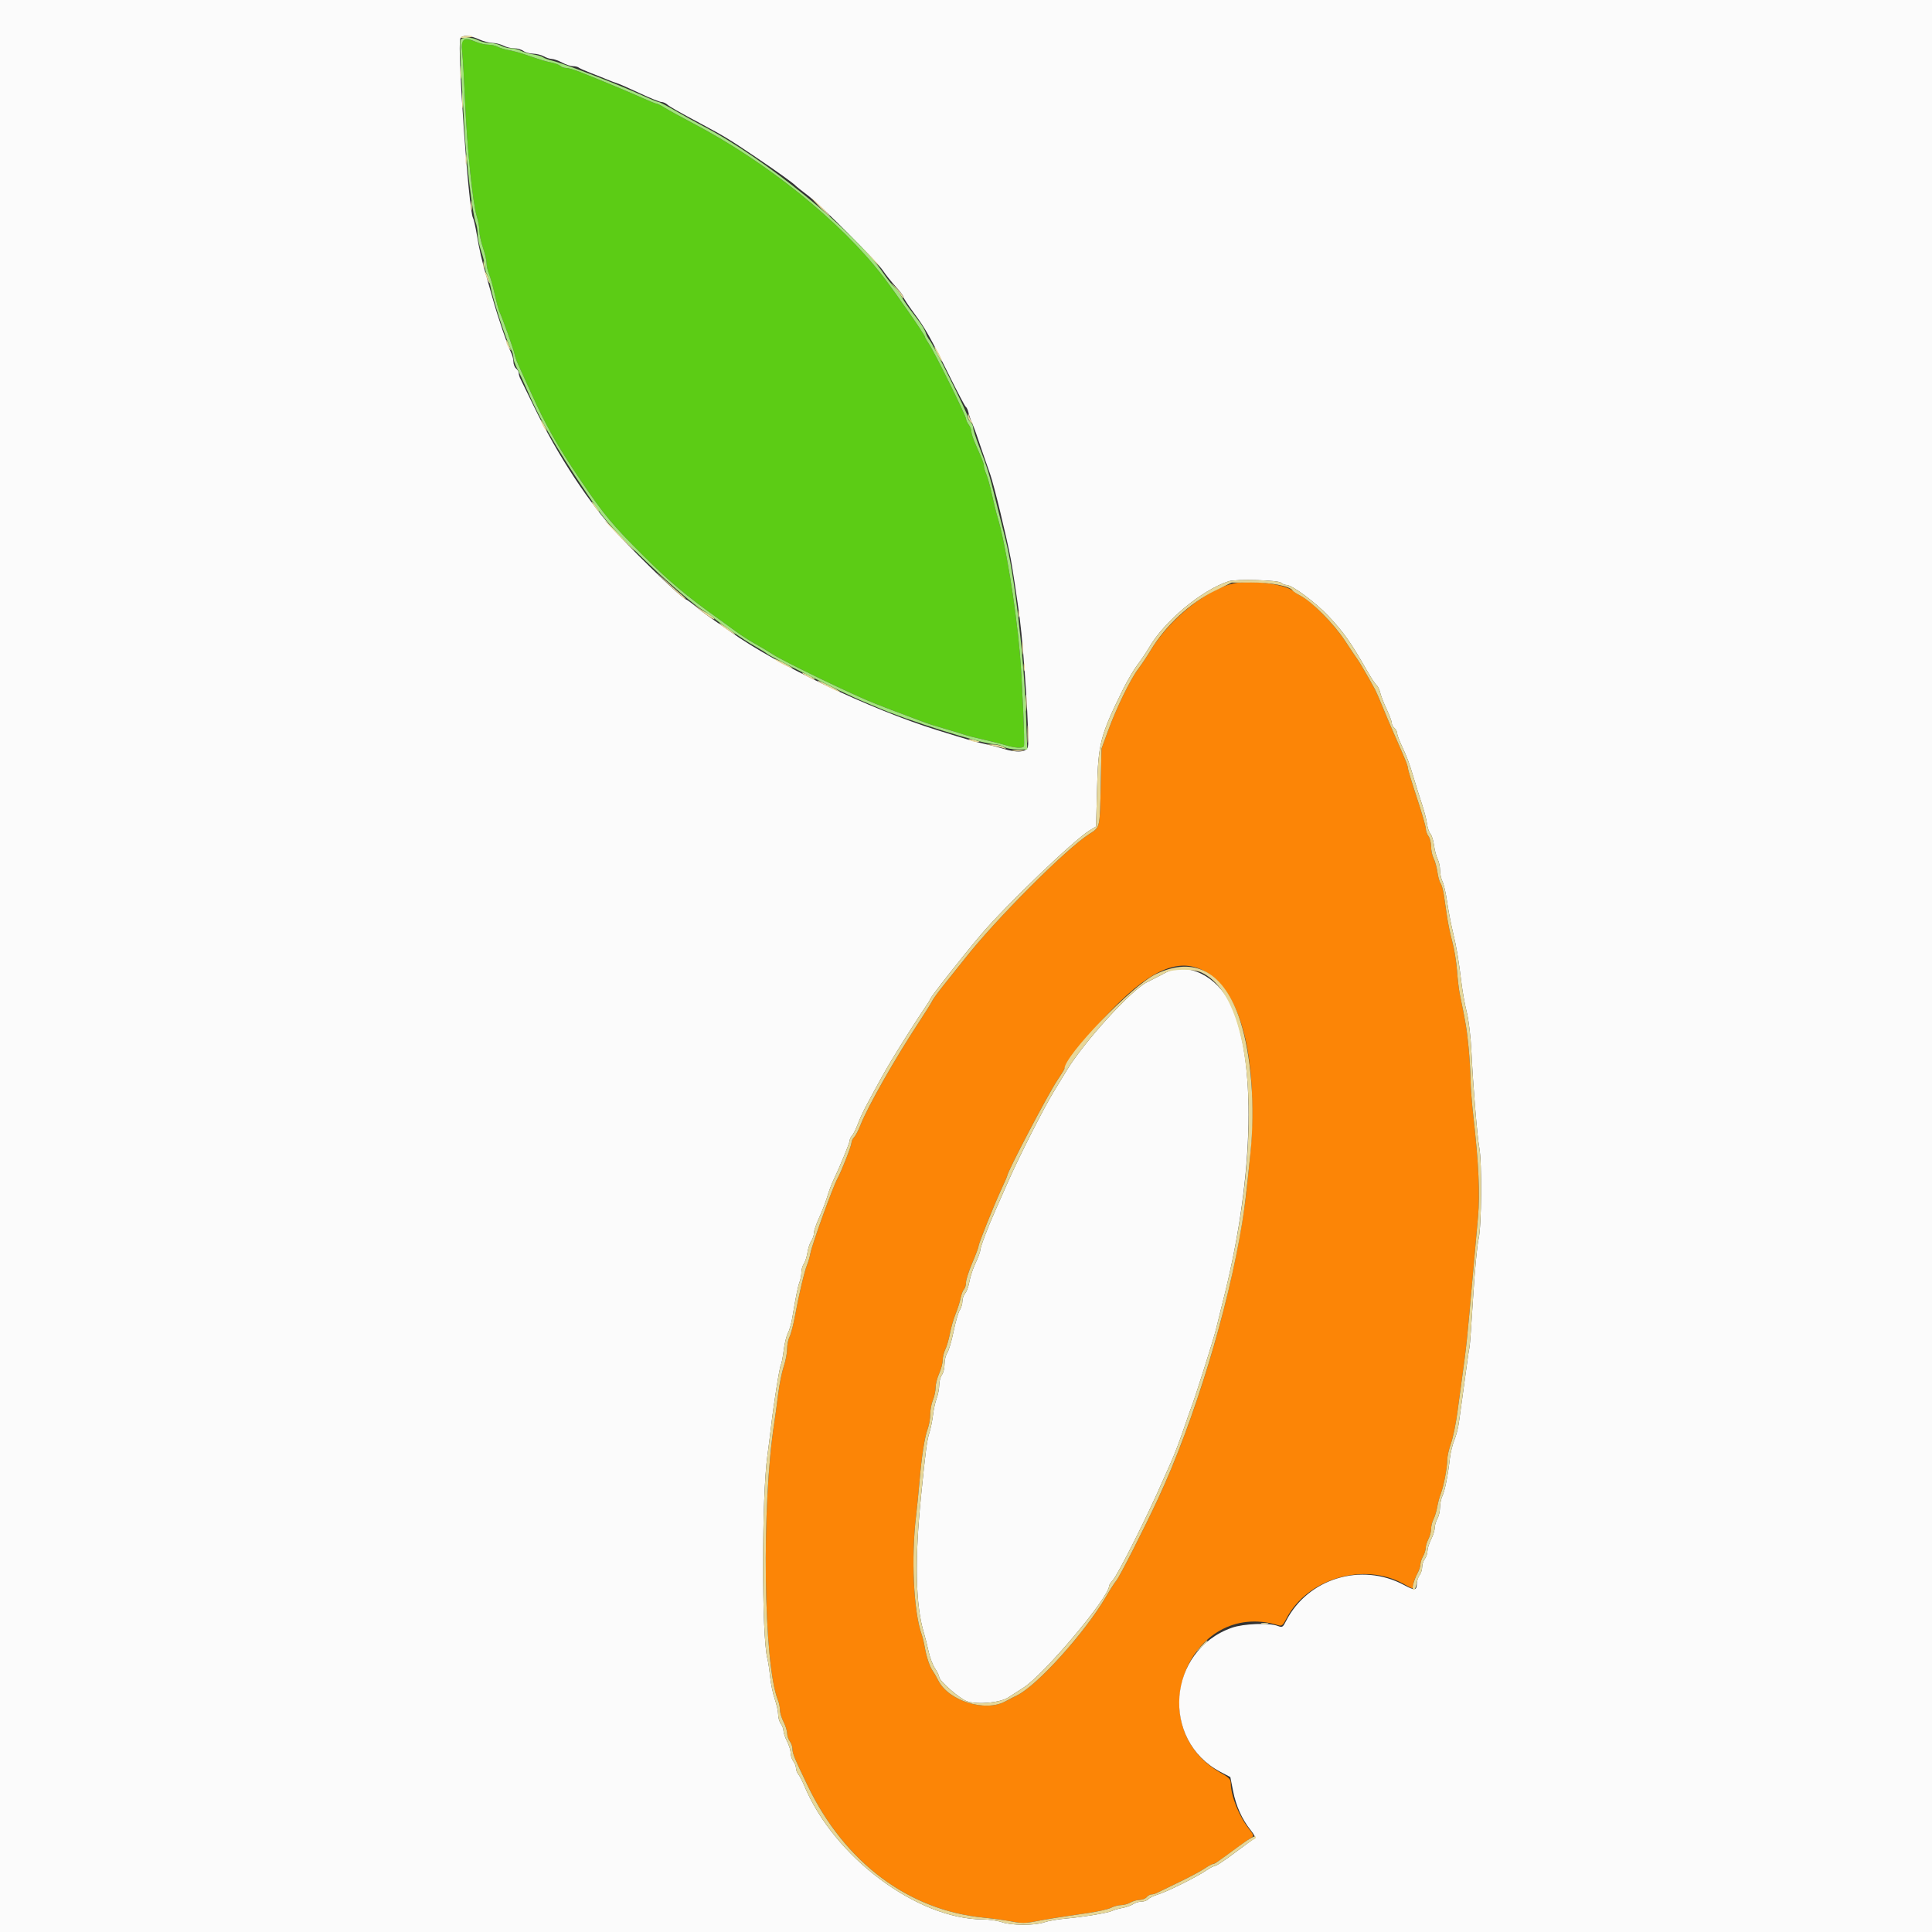 <svg id="svg" version="1.1" xmlns="http://www.w3.org/2000/svg" xmlns:xlink="http://www.w3.org/1999/xlink" width="400" height="400" viewBox="0, 0, 400,400"><rect x="0" y="0" width="400" height="400" fill="#333333" stroke="none"/><g id="svgg"><path id="path0" d="M255.926 120.690 C 250.364 121.590,242.216 128.009,238.237 134.625 C 237.501 135.850,236.330 137.602,235.636 138.519 C 234.030 140.640,231.164 146.525,229.414 151.296 L 228.055 155.000 227.899 162.407 C 227.705 171.622,227.804 171.203,225.458 172.713 C 220.641 175.813,206.238 190.248,199.792 198.435 C 198.786 199.713,196.923 202.046,195.651 203.620 C 194.380 205.194,193.189 206.815,193.006 207.222 C 192.822 207.630,191.628 209.546,190.352 211.481 C 185.391 219.005,179.656 229.085,178.164 232.905 C 177.739 233.994,177.145 235.131,176.844 235.432 C 176.543 235.733,176.293 236.259,176.290 236.601 C 176.284 237.235,174.232 242.465,173.390 243.993 C 172.436 245.725,168.156 257.549,167.798 259.444 C 167.644 260.259,167.334 261.343,167.109 261.852 C 166.595 263.016,165.401 268.051,164.605 272.407 C 164.270 274.241,163.763 276.191,163.479 276.741 C 163.195 277.291,162.963 278.440,162.963 279.295 C 162.963 280.150,162.647 281.784,162.260 282.925 C 161.874 284.066,161.353 286.667,161.102 288.704 C 160.852 290.741,160.502 293.324,160.326 294.444 C 157.646 311.494,158.067 344.615,161.057 351.969 C 161.291 352.542,161.481 353.465,161.481 354.020 C 161.481 354.575,161.815 355.682,162.222 356.481 C 162.630 357.281,162.968 358.357,162.975 358.875 C 162.981 359.392,163.231 360.138,163.530 360.534 C 163.829 360.929,164.074 361.632,164.074 362.095 C 164.074 363.048,164.491 364.055,167.276 369.815 C 174.936 385.661,188.126 395.516,203.704 397.032 C 205.639 397.220,208.264 397.580,209.537 397.832 C 211.364 398.193,212.340 398.194,214.167 397.838 C 216.670 397.350,219.158 396.953,225.129 396.091 C 227.237 395.786,229.437 395.291,230.018 394.991 C 230.599 394.690,231.541 394.439,232.111 394.431 C 232.682 394.424,233.565 394.180,234.074 393.889 C 234.583 393.598,235.438 393.354,235.973 393.346 C 236.508 393.339,237.154 393.083,237.407 392.778 C 237.661 392.472,238.100 392.222,238.384 392.222 C 238.667 392.222,239.188 392.076,239.542 391.896 C 239.896 391.717,241.935 390.731,244.074 389.704 C 246.213 388.677,248.595 387.407,249.368 386.882 C 250.141 386.356,250.931 385.926,251.124 385.926 C 251.317 385.926,252.219 385.384,253.127 384.722 C 257.090 381.835,258.737 380.661,259.216 380.380 C 259.623 380.142,259.494 379.784,258.597 378.651 C 256.516 376.023,254.831 371.808,254.819 369.202 C 254.816 368.398,254.442 368.009,252.771 367.066 C 235.804 357.490,246.188 330.868,264.696 336.494 C 265.374 336.700,265.633 336.485,266.311 335.156 C 270.540 326.867,282.388 323.340,290.596 327.928 C 292.658 329.080,292.593 329.073,292.593 328.147 C 292.593 327.739,292.926 326.783,293.333 326.023 C 293.741 325.263,294.080 324.305,294.087 323.894 C 294.094 323.484,294.339 322.731,294.630 322.222 C 294.921 321.713,295.165 320.940,295.172 320.505 C 295.179 320.070,295.434 319.237,295.738 318.653 C 296.043 318.070,296.293 317.126,296.294 316.556 C 296.295 315.985,296.524 315.069,296.802 314.519 C 297.081 313.969,297.419 312.852,297.555 312.037 C 297.690 311.222,298.026 309.972,298.302 309.259 C 298.914 307.674,299.625 303.927,299.642 302.200 C 299.648 301.499,299.987 300.009,300.394 298.889 C 300.801 297.769,301.394 294.935,301.712 292.593 C 302.030 290.250,302.426 287.333,302.593 286.111 C 303.688 278.088,303.616 278.769,305.008 263.148 C 305.334 259.481,305.783 254.445,306.005 251.956 C 306.434 247.148,306.145 240.900,305.042 231.111 C 304.732 228.361,304.471 224.952,304.461 223.536 C 304.452 222.119,304.270 219.119,304.056 216.869 C 303.711 213.238,303.445 211.628,302.220 205.741 C 302.050 204.926,301.797 202.759,301.658 200.926 C 301.519 199.093,301.083 196.426,300.691 195.000 C 300.298 193.574,299.808 191.241,299.601 189.815 C 299.395 188.389,299.098 186.361,298.942 185.308 C 298.786 184.255,298.482 183.172,298.265 182.900 C 298.048 182.629,297.751 181.576,297.603 180.560 C 297.456 179.545,297.102 178.261,296.816 177.708 C 296.530 177.156,296.296 176.060,296.296 175.274 C 296.296 174.488,296.052 173.522,295.753 173.126 C 295.453 172.731,295.203 172.025,295.197 171.558 C 295.190 171.091,294.352 168.191,293.333 165.113 C 292.315 162.034,291.481 159.297,291.481 159.030 C 291.481 158.503,291.002 157.320,288.424 151.481 C 287.929 150.361,286.979 148.111,286.311 146.481 C 285.644 144.852,284.921 143.185,284.705 142.778 C 283.741 140.961,281.373 136.885,281.067 136.517 C 280.882 136.294,279.727 134.578,278.500 132.703 C 276.248 129.265,271.668 124.581,269.444 123.442 C 268.833 123.130,268.071 122.645,267.751 122.365 C 266.200 121.010,259.670 120.085,255.926 120.690 M249.657 201.223 C 255.819 204.834,259.259 214.975,259.259 229.524 C 259.259 234.853,259.140 236.595,258.122 246.111 C 256.134 264.701,248.420 291.691,239.811 310.185 C 236.906 316.425,231.808 326.439,231.137 327.222 C 230.788 327.630,229.822 329.130,228.991 330.556 C 224.666 337.975,214.738 348.991,210.556 351.009 C 209.944 351.304,208.861 351.864,208.148 352.254 C 203.977 354.532,196.408 352.166,194.249 347.908 C 193.851 347.124,193.339 346.231,193.111 345.926 C 192.510 345.118,191.799 343.024,191.477 341.111 C 191.323 340.194,191.020 338.944,190.803 338.333 C 189.143 333.641,188.623 322.528,189.659 313.889 C 189.854 312.259,190.170 309.093,190.360 306.852 C 190.815 301.502,191.428 297.551,192.072 295.826 C 192.358 295.058,192.593 293.703,192.593 292.816 C 192.593 291.928,192.843 290.603,193.148 289.872 C 193.454 289.141,193.704 287.972,193.704 287.275 C 193.704 286.577,194.033 285.280,194.436 284.392 C 194.839 283.504,195.173 282.250,195.177 281.604 C 195.182 280.959,195.424 279.959,195.716 279.382 C 196.008 278.805,196.436 277.333,196.668 276.111 C 196.900 274.889,197.429 273.056,197.843 272.037 C 198.257 271.019,198.726 269.547,198.884 268.767 C 199.041 267.986,199.357 267.161,199.585 266.933 C 199.813 266.705,200.000 266.067,200.000 265.514 C 200.000 264.962,200.583 263.147,201.296 261.481 C 202.009 259.816,202.593 258.265,202.593 258.035 C 202.593 257.498,205.638 249.886,207.265 246.356 C 207.955 244.861,208.519 243.563,208.519 243.473 C 208.519 242.658,216.994 226.509,218.941 223.615 C 219.727 222.446,220.370 221.405,220.370 221.300 C 220.370 220.331,226.199 213.099,230.496 208.737 C 238.673 200.435,244.447 198.170,249.657 201.223 " stroke="none" fill="#fc8506" fill-rule="evenodd"></path><path id="path1" d="M95.723 8.547 C 95.588 8.766,95.579 9.807,95.703 10.861 C 95.827 11.915,96.096 16.611,96.301 21.296 C 96.717 30.811,97.897 42.277,98.722 44.815 C 99.019 45.731,99.262 47.080,99.261 47.812 C 99.260 48.544,99.593 50.112,100.000 51.296 C 100.407 52.480,100.741 53.918,100.741 54.490 C 100.741 55.062,100.972 56.078,101.256 56.747 C 101.539 57.416,102.067 59.296,102.430 60.926 C 102.792 62.556,103.234 64.182,103.411 64.540 C 103.962 65.655,106.350 72.359,106.543 73.333 C 106.644 73.843,106.958 74.759,107.242 75.370 C 107.525 75.981,108.776 78.731,110.022 81.481 C 113.121 88.320,115.440 92.400,120.338 99.630 C 125.019 106.539,126.892 108.787,133.143 115.000 C 138.729 120.552,142.081 123.365,148.889 128.213 C 149.806 128.866,151.389 130.016,152.407 130.769 C 153.426 131.522,155.259 132.693,156.481 133.372 C 157.704 134.051,159.232 134.962,159.878 135.396 C 162.105 136.894,176.931 144.039,181.296 145.719 C 182.722 146.267,184.472 146.941,185.185 147.217 C 185.898 147.492,187.481 148.087,188.704 148.538 C 189.926 148.989,191.259 149.491,191.667 149.653 C 192.074 149.815,193.657 150.308,195.185 150.747 C 196.713 151.187,198.630 151.769,199.444 152.041 C 200.259 152.313,202.176 152.808,203.704 153.142 C 205.231 153.476,207.254 153.989,208.198 154.282 C 210.089 154.869,211.710 154.973,211.987 154.525 C 212.213 154.159,211.609 140.415,211.128 135.000 C 210.265 125.276,208.130 112.314,206.522 107.037 C 206.242 106.120,205.726 104.037,205.374 102.407 C 205.021 100.778,204.502 98.897,204.218 98.228 C 203.935 97.559,203.704 96.773,203.704 96.481 C 203.704 95.968,203.525 95.504,201.882 91.763 C 201.458 90.798,201.111 89.705,201.111 89.334 C 201.111 88.963,200.866 88.337,200.567 87.941 C 200.268 87.546,200.018 86.996,200.012 86.720 C 199.996 86.066,193.496 72.936,192.356 71.256 C 191.875 70.547,191.481 69.850,191.480 69.706 C 191.479 69.324,185.374 60.536,182.754 57.144 C 173.974 45.774,158.732 33.519,143.333 25.448 C 140.991 24.220,138.452 22.825,137.693 22.348 C 136.933 21.872,136.164 21.481,135.985 21.481 C 135.805 21.481,134.546 20.977,133.187 20.361 C 130.837 19.295,124.984 16.856,120.208 14.951 C 118.998 14.469,117.656 14.074,117.226 14.074 C 116.796 14.074,116.258 13.887,116.030 13.659 C 115.802 13.431,114.977 13.114,114.196 12.955 C 112.790 12.668,112.287 12.515,108.704 11.284 C 107.685 10.935,106.185 10.533,105.370 10.392 C 104.556 10.252,103.525 9.939,103.080 9.698 C 102.635 9.457,101.755 9.259,101.124 9.259 C 100.493 9.259,99.378 9.009,98.647 8.704 C 97.079 8.049,96.065 7.994,95.723 8.547 " stroke="none" fill="#5ccc15" fill-rule="evenodd"></path><path id="path2" d="M0.000 200.000 L 0.000 400.000 200.000 400.000 L 400.000 400.000 400.000 200.000 L 400.000 0.000 200.000 0.000 L 0.000 0.000 0.000 200.000 M99.207 8.156 C 100.095 8.559,101.345 8.890,101.985 8.891 C 102.625 8.892,103.626 9.142,104.209 9.447 C 104.792 9.751,105.802 10.000,106.453 10.000 C 107.104 10.000,107.960 10.245,108.355 10.544 C 108.751 10.843,109.657 11.099,110.370 11.112 C 111.083 11.126,112.083 11.376,112.593 11.667 C 113.102 11.958,113.854 12.202,114.265 12.209 C 114.675 12.216,115.633 12.556,116.393 12.963 C 117.153 13.370,118.159 13.704,118.628 13.704 C 119.098 13.704,119.640 13.837,119.833 14.000 C 120.027 14.163,121.185 14.680,122.407 15.150 C 123.630 15.619,125.130 16.217,125.741 16.479 C 126.352 16.741,127.243 17.073,127.720 17.217 C 128.198 17.361,130.325 18.297,132.448 19.295 C 134.571 20.294,136.583 21.111,136.921 21.111 C 137.258 21.111,137.797 21.340,138.119 21.619 C 138.696 22.120,140.278 23.021,145.370 25.747 C 149.958 28.203,151.204 28.963,156.481 32.532 C 161.210 35.729,164.334 37.976,164.815 38.526 C 164.917 38.643,166.012 39.509,167.250 40.452 C 170.054 42.588,181.475 54.029,182.848 56.077 C 183.406 56.910,184.577 58.377,185.450 59.336 C 186.323 60.295,187.037 61.255,187.037 61.469 C 187.037 61.684,187.995 63.149,189.166 64.726 C 191.603 68.006,192.562 69.705,196.682 78.040 C 198.315 81.342,199.794 84.132,199.969 84.240 C 200.145 84.349,200.396 84.897,200.527 85.459 C 200.659 86.022,200.988 86.981,201.260 87.593 C 201.732 88.656,202.090 89.661,203.768 94.630 C 204.180 95.852,204.732 97.435,204.994 98.148 C 205.742 100.188,208.430 111.241,209.273 115.741 C 209.672 117.869,210.622 124.167,211.118 127.963 C 212.020 134.870,213.184 153.144,212.815 154.613 C 212.531 155.746,210.550 155.910,207.778 155.031 C 206.861 154.740,205.194 154.309,204.074 154.073 C 202.188 153.676,200.556 153.205,194.029 151.171 C 180.138 146.843,160.778 137.616,151.177 130.749 C 149.889 129.828,148.056 128.544,147.103 127.895 C 146.150 127.247,144.724 126.164,143.935 125.488 C 143.145 124.812,142.228 124.162,141.898 124.043 C 141.077 123.748,132.893 115.910,128.202 110.926 C 122.188 104.536,115.485 94.366,110.504 84.074 C 109.173 81.324,107.932 78.785,107.746 78.431 C 107.560 78.077,107.407 77.556,107.407 77.273 C 107.407 76.989,107.157 76.550,106.852 76.296 C 106.546 76.043,106.295 75.397,106.294 74.862 C 106.293 74.327,106.039 73.405,105.731 72.814 C 105.102 71.608,103.004 65.426,102.074 62.037 C 101.738 60.815,101.148 58.731,100.761 57.407 C 99.767 54.003,99.240 51.723,98.691 48.443 C 98.428 46.874,98.088 45.388,97.935 45.140 C 97.030 43.675,94.626 9.770,95.303 8.006 C 95.614 7.194,97.223 7.256,99.207 8.156 M265.241 120.648 C 265.496 120.903,265.999 121.111,266.359 121.111 C 267.510 121.111,272.368 124.710,275.024 127.530 C 278.179 130.879,279.774 133.135,282.970 138.764 C 283.798 140.223,284.708 141.610,284.992 141.845 C 285.276 142.081,285.621 142.786,285.758 143.413 C 285.896 144.040,286.490 145.570,287.078 146.813 C 287.666 148.057,288.148 149.345,288.148 149.677 C 288.148 150.008,288.398 150.487,288.704 150.741 C 289.009 150.994,289.259 151.455,289.259 151.764 C 289.259 152.073,289.616 153.095,290.053 154.034 C 291.361 156.848,291.725 157.818,292.711 161.111 C 293.230 162.843,294.015 165.343,294.456 166.667 C 294.897 167.991,295.343 169.741,295.447 170.556 C 295.551 171.370,295.867 172.299,296.149 172.620 C 296.432 172.940,296.770 174.023,296.902 175.027 C 297.034 176.031,297.368 177.302,297.645 177.852 C 297.922 178.402,298.148 179.452,298.148 180.185 C 298.148 180.918,298.376 181.968,298.654 182.518 C 298.932 183.068,299.359 184.935,299.603 186.667 C 299.847 188.398,300.387 191.231,300.804 192.963 C 301.593 196.242,301.957 198.415,302.605 203.695 C 302.817 205.422,303.304 208.088,303.687 209.621 C 304.091 211.234,304.490 214.591,304.635 217.593 C 304.982 224.778,305.848 235.370,306.271 237.593 C 306.849 240.638,306.752 253.854,306.132 256.458 C 305.837 257.693,305.327 263.120,304.997 268.519 C 304.668 273.917,304.332 278.583,304.250 278.889 C 304.169 279.194,303.929 280.778,303.717 282.407 C 303.505 284.037,303.094 287.037,302.804 289.074 C 302.513 291.111,302.166 293.611,302.033 294.630 C 301.899 295.648,301.480 297.238,301.103 298.163 C 300.725 299.088,300.314 300.755,300.189 301.867 C 299.789 305.415,299.145 308.673,298.639 309.704 C 298.369 310.254,298.142 311.337,298.135 312.111 C 298.128 312.885,297.884 313.935,297.593 314.444 C 297.301 314.954,297.057 315.793,297.050 316.311 C 297.043 316.828,296.704 317.905,296.296 318.704 C 295.889 319.503,295.550 320.580,295.544 321.097 C 295.537 321.614,295.287 322.361,294.988 322.756 C 294.689 323.151,294.444 323.911,294.444 324.444 C 294.444 324.978,294.200 325.737,293.901 326.133 C 293.602 326.528,293.352 327.300,293.345 327.849 C 293.328 329.310,292.911 329.360,290.698 328.168 C 281.862 323.411,270.767 326.792,266.267 335.612 C 265.597 336.926,265.485 336.992,264.535 336.628 C 262.756 335.948,257.466 336.157,255.055 337.003 C 241.683 341.696,240.228 360.331,252.723 366.873 L 254.726 367.922 255.289 370.778 C 255.911 373.936,257.124 376.629,258.970 378.951 C 259.638 379.791,260.013 380.540,259.803 380.614 C 259.592 380.688,257.767 381.997,255.748 383.523 C 253.728 385.048,251.866 386.296,251.610 386.296 C 251.354 386.296,250.512 386.729,249.739 387.258 C 247.759 388.613,241.595 391.677,239.715 392.240 C 238.849 392.500,237.954 392.936,237.728 393.208 C 237.502 393.481,236.874 393.704,236.333 393.704 C 235.793 393.704,235.013 393.940,234.601 394.229 C 234.188 394.517,233.193 394.873,232.388 395.018 C 231.584 395.164,230.640 395.430,230.290 395.611 C 229.455 396.042,224.274 396.904,220.590 397.226 C 218.979 397.367,216.999 397.715,216.191 398.000 C 214.252 398.684,209.393 398.664,207.407 397.963 C 206.541 397.657,204.812 397.405,203.565 397.402 C 189.887 397.369,172.633 384.448,166.479 369.630 C 166.098 368.713,165.568 367.700,165.301 367.378 C 165.034 367.057,164.810 366.473,164.803 366.082 C 164.797 365.691,164.547 365.047,164.247 364.651 C 163.948 364.256,163.704 363.500,163.704 362.970 C 163.704 362.441,163.370 361.355,162.963 360.556 C 162.556 359.756,162.217 358.763,162.210 358.348 C 162.204 357.932,161.954 357.269,161.655 356.874 C 161.356 356.478,161.111 355.629,161.111 354.987 C 161.111 354.345,160.793 352.895,160.404 351.765 C 160.015 350.635,159.585 348.567,159.447 347.170 C 159.309 345.773,159.050 344.060,158.870 343.363 C 157.682 338.755,157.695 309.758,158.888 301.296 C 159.089 299.870,159.417 297.287,159.617 295.556 C 160.188 290.599,161.382 283.053,161.668 282.591 C 161.811 282.359,162.074 281.005,162.253 279.580 C 162.432 278.156,162.826 276.543,163.129 275.995 C 163.432 275.448,163.845 274.000,164.046 272.778 C 164.755 268.471,165.194 266.322,165.558 265.364 C 165.760 264.832,165.926 263.944,165.926 263.392 C 165.926 262.839,166.151 262.058,166.427 261.656 C 166.702 261.255,167.041 260.196,167.179 259.305 C 167.318 258.413,167.676 257.335,167.975 256.908 C 168.274 256.481,168.519 255.745,168.519 255.273 C 168.519 254.800,169.001 253.379,169.591 252.114 C 170.180 250.850,170.930 248.908,171.258 247.800 C 171.585 246.693,172.178 245.109,172.575 244.282 C 173.963 241.385,175.926 236.596,175.926 236.105 C 175.926 235.832,176.141 235.388,176.403 235.119 C 176.665 234.850,177.193 233.796,177.575 232.778 C 177.957 231.759,178.717 230.093,179.263 229.074 C 182.304 223.408,183.089 221.999,184.670 219.370 C 186.566 216.217,189.818 211.101,191.516 208.600 C 192.108 207.729,192.593 206.945,192.593 206.858 C 192.593 206.505,199.311 197.961,203.083 193.519 C 208.294 187.380,222.382 173.867,225.596 171.924 L 226.932 171.116 227.131 163.428 C 227.378 153.889,227.793 152.286,232.481 142.780 C 233.385 140.947,234.757 138.614,235.530 137.595 C 236.304 136.575,237.370 134.991,237.900 134.074 C 241.065 128.595,248.836 122.128,254.404 120.338 C 255.924 119.850,264.694 120.101,265.241 120.648 M241.296 201.390 C 240.685 201.710,239.935 202.103,239.630 202.264 C 239.324 202.425,238.347 202.921,237.459 203.368 C 234.174 205.019,224.565 215.555,220.926 221.496 C 220.315 222.494,219.085 224.505,218.194 225.966 C 216.100 229.395,211.014 239.415,208.719 244.630 C 207.733 246.870,206.553 249.537,206.097 250.556 C 204.571 253.958,202.963 258.197,202.959 258.824 C 202.957 259.165,202.518 260.361,201.984 261.481 C 201.449 262.602,200.874 264.331,200.706 265.325 C 200.538 266.318,200.143 267.415,199.830 267.761 C 199.516 268.108,199.259 268.843,199.259 269.394 C 199.259 269.945,199.013 270.773,198.711 271.233 C 198.409 271.693,197.827 273.699,197.418 275.690 C 197.008 277.681,196.422 279.669,196.114 280.108 C 195.807 280.547,195.556 281.587,195.556 282.419 C 195.556 283.251,195.311 284.256,195.012 284.651 C 194.713 285.047,194.463 285.992,194.456 286.752 C 194.450 287.512,194.208 288.762,193.919 289.530 C 193.631 290.298,193.291 291.843,193.165 292.963 C 193.039 294.083,192.698 295.750,192.407 296.667 C 191.919 298.200,191.672 300.079,190.722 309.444 C 189.348 323.001,189.536 332.326,191.301 338.148 C 191.579 339.065,192.016 340.798,192.272 341.999 C 192.528 343.201,193.121 344.750,193.591 345.442 C 194.060 346.134,194.444 346.924,194.444 347.199 C 194.444 348.003,198.734 351.743,200.218 352.233 C 202.459 352.973,207.089 352.534,208.779 351.421 C 209.552 350.912,210.935 350.023,211.852 349.444 C 216.122 346.750,229.630 330.711,229.630 328.336 C 229.630 328.157,229.948 327.667,230.337 327.246 C 231.468 326.022,237.694 313.613,240.941 306.111 C 241.205 305.500,241.910 303.917,242.507 302.593 C 243.103 301.269,244.217 298.352,244.982 296.111 C 245.747 293.870,246.508 291.704,246.673 291.296 C 247.316 289.713,251.187 277.499,251.717 275.383 C 252.316 272.990,253.176 269.516,253.690 267.407 C 259.673 242.878,260.112 219.272,254.794 207.963 C 252.030 202.083,245.783 199.042,241.296 201.390 " stroke="none" fill="#fbfbfb" fill-rule="evenodd"></path><path id="path3" d="M95.418 7.700 C 95.319 7.862,95.809 7.927,96.507 7.845 C 97.206 7.763,97.778 7.632,97.778 7.552 C 97.778 7.273,95.597 7.410,95.418 7.700 M95.300 15.000 C 95.302 16.222,95.371 16.678,95.454 16.012 C 95.536 15.346,95.534 14.346,95.450 13.790 C 95.365 13.233,95.298 13.778,95.300 15.000 M95.680 20.741 C 95.680 22.269,95.745 22.894,95.825 22.130 C 95.905 21.366,95.905 20.116,95.825 19.352 C 95.745 18.588,95.680 19.213,95.680 20.741 M96.397 32.963 C 96.397 33.880,96.469 34.255,96.558 33.796 C 96.646 33.338,96.646 32.588,96.558 32.130 C 96.469 31.671,96.397 32.046,96.397 32.963 M97.508 42.593 C 97.508 43.509,97.581 43.884,97.669 43.426 C 97.757 42.968,97.757 42.218,97.669 41.759 C 97.581 41.301,97.508 41.676,97.508 42.593 M169.815 42.963 C 170.818 43.981,171.722 44.815,171.824 44.815 C 171.926 44.815,171.188 43.981,170.185 42.963 C 169.182 41.944,168.278 41.111,168.176 41.111 C 168.074 41.111,168.812 41.944,169.815 42.963 M180.000 53.148 C 181.106 54.269,182.095 55.185,182.197 55.185 C 182.299 55.185,181.477 54.269,180.370 53.148 C 179.264 52.028,178.275 51.111,178.173 51.111 C 178.072 51.111,178.894 52.028,180.000 53.148 M100.086 54.815 C 100.086 55.528,100.162 55.819,100.255 55.463 C 100.348 55.106,100.348 54.523,100.255 54.167 C 100.162 53.810,100.086 54.102,100.086 54.815 M100.383 56.346 C 100.376 56.476,100.614 57.142,100.911 57.828 C 101.209 58.513,101.453 58.824,101.454 58.519 C 101.455 57.985,100.410 55.864,100.383 56.346 M185.044 59.244 C 185.680 59.965,186.383 60.889,186.607 61.296 C 186.831 61.704,187.020 61.819,187.026 61.553 C 187.032 61.286,186.329 60.362,185.463 59.500 C 184.401 58.442,184.265 58.359,185.044 59.244 M104.844 70.763 C 104.828 71.080,105.074 71.663,105.391 72.059 C 105.958 72.766,105.961 72.766,105.626 72.037 C 105.439 71.630,105.193 71.046,105.079 70.741 C 104.901 70.261,104.869 70.264,104.844 70.763 M194.074 73.333 C 194.490 74.148,194.913 74.815,195.015 74.815 C 195.117 74.815,194.860 74.148,194.444 73.333 C 194.029 72.519,193.605 71.852,193.503 71.852 C 193.402 71.852,193.658 72.519,194.074 73.333 M200.413 86.158 C 200.390 86.592,200.662 87.175,201.019 87.455 C 201.582 87.897,201.612 87.891,201.244 87.407 C 201.011 87.102,200.739 86.519,200.638 86.111 C 200.465 85.408,200.454 85.410,200.413 86.158 M112.407 88.148 C 112.723 88.759,113.065 89.259,113.167 89.259 C 113.269 89.259,113.094 88.759,112.778 88.148 C 112.462 87.537,112.120 87.037,112.018 87.037 C 111.916 87.037,112.091 87.537,112.407 88.148 M122.962 104.722 C 123.446 105.384,123.901 105.926,123.972 105.926 C 124.253 105.926,123.335 104.537,122.727 104.044 C 122.327 103.719,122.417 103.977,122.962 104.722 M128.148 110.926 C 129.871 112.657,131.363 114.074,131.465 114.074 C 131.567 114.074,130.241 112.657,128.519 110.926 C 126.796 109.194,125.303 107.778,125.202 107.778 C 125.100 107.778,126.426 109.194,128.148 110.926 M137.876 120.463 C 139.891 122.449,141.706 124.074,141.910 124.074 C 142.113 124.074,141.725 123.629,141.047 123.085 C 140.369 122.541,138.554 120.916,137.014 119.474 C 135.473 118.032,135.861 118.477,137.876 120.463 M254.404 120.338 C 248.836 122.128,241.065 128.595,237.900 134.074 C 237.370 134.991,236.304 136.575,235.530 137.595 C 234.757 138.614,233.385 140.947,232.481 142.780 C 227.793 152.286,227.378 153.889,227.131 163.428 L 226.932 171.116 225.596 171.924 C 222.382 173.867,208.294 187.380,203.083 193.519 C 199.311 197.961,192.593 206.505,192.593 206.858 C 192.593 206.945,192.108 207.729,191.516 208.600 C 189.818 211.101,186.566 216.217,184.670 219.370 C 183.089 221.999,182.304 223.408,179.263 229.074 C 178.717 230.093,177.957 231.759,177.575 232.778 C 177.193 233.796,176.665 234.850,176.403 235.119 C 176.141 235.388,175.926 235.832,175.926 236.105 C 175.926 236.596,173.963 241.385,172.575 244.282 C 172.178 245.109,171.585 246.693,171.258 247.800 C 170.930 248.908,170.180 250.850,169.591 252.114 C 169.001 253.379,168.519 254.800,168.519 255.273 C 168.519 255.745,168.274 256.481,167.975 256.908 C 167.676 257.335,167.318 258.413,167.179 259.305 C 167.041 260.196,166.702 261.255,166.427 261.656 C 166.151 262.058,165.926 262.839,165.926 263.392 C 165.926 263.944,165.760 264.832,165.558 265.364 C 165.194 266.322,164.755 268.471,164.046 272.778 C 163.845 274.000,163.432 275.448,163.129 275.995 C 162.826 276.543,162.432 278.156,162.253 279.580 C 162.074 281.005,161.811 282.359,161.668 282.591 C 161.382 283.053,160.188 290.599,159.617 295.556 C 159.417 297.287,159.089 299.870,158.888 301.296 C 157.695 309.758,157.682 338.755,158.870 343.363 C 159.050 344.060,159.309 345.773,159.447 347.170 C 159.585 348.567,160.015 350.635,160.404 351.765 C 160.793 352.895,161.111 354.345,161.111 354.987 C 161.111 355.629,161.356 356.478,161.655 356.874 C 161.954 357.269,162.204 357.932,162.210 358.348 C 162.217 358.763,162.556 359.756,162.963 360.556 C 163.370 361.355,163.704 362.441,163.704 362.970 C 163.704 363.500,163.948 364.256,164.247 364.651 C 164.547 365.047,164.797 365.691,164.803 366.082 C 164.810 366.473,165.034 367.057,165.301 367.378 C 165.568 367.700,166.098 368.713,166.479 369.630 C 172.633 384.448,189.887 397.369,203.565 397.402 C 204.812 397.405,206.541 397.657,207.407 397.963 C 209.393 398.664,214.252 398.684,216.191 398.000 C 216.999 397.715,218.979 397.367,220.590 397.226 C 224.274 396.904,229.455 396.042,230.290 395.611 C 230.640 395.430,231.584 395.164,232.388 395.018 C 233.193 394.873,234.188 394.517,234.601 394.229 C 235.013 393.940,235.793 393.704,236.333 393.704 C 236.874 393.704,237.502 393.481,237.728 393.208 C 237.954 392.936,238.849 392.500,239.715 392.240 C 241.595 391.677,247.759 388.613,249.739 387.258 C 250.512 386.729,251.354 386.296,251.610 386.296 C 251.866 386.296,253.730 385.046,255.753 383.519 C 257.776 381.991,259.559 380.741,259.715 380.741 C 259.872 380.741,260.000 380.569,260.000 380.359 C 260.000 379.887,258.916 380.471,256.536 382.222 C 252.172 385.434,251.454 385.926,251.124 385.926 C 250.931 385.926,250.141 386.356,249.368 386.882 C 248.595 387.407,246.213 388.677,244.074 389.704 C 241.935 390.731,239.896 391.717,239.542 391.896 C 239.188 392.076,238.667 392.222,238.384 392.222 C 238.100 392.222,237.661 392.472,237.407 392.778 C 237.154 393.083,236.508 393.339,235.973 393.346 C 235.438 393.354,234.583 393.598,234.074 393.889 C 233.565 394.180,232.682 394.424,232.111 394.431 C 231.541 394.439,230.599 394.690,230.018 394.991 C 229.437 395.291,227.237 395.786,225.129 396.091 C 219.158 396.953,216.670 397.350,214.167 397.838 C 212.340 398.194,211.364 398.193,209.537 397.832 C 208.264 397.580,205.639 397.220,203.704 397.032 C 188.126 395.516,174.936 385.661,167.276 369.815 C 164.491 364.055,164.074 363.048,164.074 362.095 C 164.074 361.632,163.829 360.929,163.530 360.534 C 163.231 360.138,162.981 359.392,162.975 358.875 C 162.968 358.357,162.630 357.281,162.222 356.481 C 161.815 355.682,161.481 354.575,161.481 354.020 C 161.481 353.465,161.291 352.542,161.057 351.969 C 158.067 344.615,157.646 311.494,160.326 294.444 C 160.502 293.324,160.852 290.741,161.102 288.704 C 161.353 286.667,161.874 284.066,162.260 282.925 C 162.647 281.784,162.963 280.150,162.963 279.295 C 162.963 278.440,163.195 277.291,163.479 276.741 C 163.763 276.191,164.270 274.241,164.605 272.407 C 165.401 268.051,166.595 263.016,167.109 261.852 C 167.334 261.343,167.644 260.259,167.798 259.444 C 168.156 257.549,172.436 245.725,173.390 243.993 C 174.232 242.465,176.284 237.235,176.290 236.601 C 176.293 236.259,176.543 235.733,176.844 235.432 C 177.145 235.131,177.739 233.994,178.164 232.905 C 179.656 229.085,185.391 219.005,190.352 211.481 C 191.628 209.546,192.822 207.630,193.006 207.222 C 193.189 206.815,194.380 205.194,195.651 203.620 C 196.923 202.046,198.786 199.713,199.792 198.435 C 206.238 190.248,220.641 175.813,225.458 172.713 C 227.804 171.203,227.705 171.622,227.899 162.407 L 228.055 155.000 229.414 151.296 C 231.164 146.525,234.030 140.640,235.636 138.519 C 236.330 137.602,237.501 135.850,238.237 134.625 C 241.304 129.525,246.340 124.855,251.481 122.343 L 255.000 120.624 259.074 120.601 C 263.072 120.578,267.052 121.348,267.611 122.252 C 267.730 122.445,268.442 122.920,269.192 123.306 C 271.652 124.575,276.152 129.118,278.500 132.703 C 279.727 134.578,280.882 136.294,281.067 136.517 C 281.373 136.885,283.741 140.961,284.705 142.778 C 284.921 143.185,285.644 144.852,286.311 146.481 C 286.979 148.111,287.929 150.361,288.424 151.481 C 291.002 157.320,291.481 158.503,291.481 159.030 C 291.481 159.297,292.315 162.034,293.333 165.113 C 294.352 168.191,295.190 171.091,295.197 171.558 C 295.203 172.025,295.453 172.731,295.753 173.126 C 296.052 173.522,296.296 174.488,296.296 175.274 C 296.296 176.060,296.530 177.156,296.816 177.708 C 297.102 178.261,297.456 179.545,297.603 180.560 C 297.751 181.576,298.048 182.629,298.265 182.900 C 298.482 183.172,298.786 184.255,298.942 185.308 C 299.098 186.361,299.395 188.389,299.601 189.815 C 299.808 191.241,300.298 193.574,300.691 195.000 C 301.083 196.426,301.519 199.093,301.658 200.926 C 301.797 202.759,302.050 204.926,302.220 205.741 C 303.445 211.628,303.711 213.238,304.056 216.869 C 304.270 219.119,304.452 222.119,304.461 223.536 C 304.471 224.952,304.732 228.361,305.042 231.111 C 306.145 240.900,306.434 247.148,306.005 251.956 C 305.783 254.445,305.334 259.481,305.008 263.148 C 303.616 278.769,303.688 278.088,302.593 286.111 C 302.426 287.333,302.030 290.250,301.712 292.593 C 301.394 294.935,300.801 297.769,300.394 298.889 C 299.987 300.009,299.648 301.499,299.642 302.200 C 299.625 303.927,298.914 307.674,298.302 309.259 C 298.026 309.972,297.690 311.222,297.555 312.037 C 297.419 312.852,297.081 313.969,296.802 314.519 C 296.524 315.069,296.295 315.985,296.294 316.556 C 296.293 317.126,296.043 318.070,295.738 318.653 C 295.434 319.237,295.179 320.070,295.172 320.505 C 295.165 320.940,294.921 321.713,294.630 322.222 C 294.339 322.731,294.093 323.481,294.085 323.889 C 294.076 324.296,293.800 325.130,293.472 325.741 C 292.619 327.325,292.177 329.335,292.720 329.157 C 292.955 329.080,293.204 328.537,293.273 327.951 C 293.341 327.365,293.633 326.550,293.921 326.138 C 294.209 325.727,294.444 324.960,294.444 324.433 C 294.444 323.906,294.689 323.151,294.988 322.756 C 295.287 322.361,295.537 321.614,295.544 321.097 C 295.550 320.580,295.889 319.503,296.296 318.704 C 296.704 317.905,297.043 316.828,297.050 316.311 C 297.057 315.793,297.301 314.954,297.593 314.444 C 297.884 313.935,298.128 312.885,298.135 312.111 C 298.142 311.337,298.369 310.254,298.639 309.704 C 299.145 308.673,299.789 305.415,300.189 301.867 C 300.314 300.755,300.725 299.088,301.103 298.163 C 301.480 297.238,301.899 295.648,302.033 294.630 C 302.166 293.611,302.513 291.111,302.804 289.074 C 303.094 287.037,303.505 284.037,303.717 282.407 C 303.929 280.778,304.169 279.194,304.250 278.889 C 304.332 278.583,304.668 273.917,304.997 268.519 C 305.327 263.120,305.837 257.693,306.132 256.458 C 306.752 253.854,306.849 240.638,306.271 237.593 C 305.848 235.370,304.982 224.778,304.635 217.593 C 304.490 214.591,304.091 211.234,303.687 209.621 C 303.304 208.088,302.817 205.422,302.605 203.695 C 301.957 198.415,301.593 196.242,300.804 192.963 C 300.387 191.231,299.847 188.398,299.603 186.667 C 299.359 184.935,298.932 183.068,298.654 182.518 C 298.376 181.968,298.148 180.918,298.148 180.185 C 298.148 179.452,297.922 178.402,297.645 177.852 C 297.368 177.302,297.034 176.031,296.902 175.027 C 296.770 174.023,296.432 172.940,296.149 172.620 C 295.867 172.299,295.551 171.370,295.447 170.556 C 295.343 169.741,294.897 167.991,294.456 166.667 C 294.015 165.343,293.230 162.843,292.711 161.111 C 291.725 157.818,291.361 156.848,290.053 154.034 C 289.616 153.095,289.259 152.073,289.259 151.764 C 289.259 151.455,289.009 150.994,288.704 150.741 C 288.398 150.487,288.148 150.008,288.148 149.677 C 288.148 149.345,287.666 148.057,287.078 146.813 C 286.490 145.570,285.896 144.040,285.758 143.413 C 285.621 142.786,285.276 142.081,284.992 141.845 C 284.708 141.610,283.798 140.223,282.970 138.764 C 279.774 133.135,278.179 130.879,275.024 127.530 C 272.368 124.710,267.510 121.111,266.359 121.111 C 265.999 121.111,265.496 120.903,265.241 120.648 C 264.694 120.101,255.924 119.850,254.404 120.338 M144.298 125.741 C 145.722 127.077,148.535 128.875,147.782 127.968 C 147.504 127.633,146.764 127.101,146.138 126.785 C 145.512 126.470,144.576 125.856,144.057 125.421 C 143.538 124.986,143.647 125.130,144.298 125.741 M210.827 127.037 C 210.827 127.750,210.903 128.042,210.996 127.685 C 211.089 127.329,211.089 126.745,210.996 126.389 C 210.903 126.032,210.827 126.324,210.827 127.037 M148.889 129.038 C 148.889 129.140,149.639 129.740,150.556 130.370 C 151.472 131.001,152.222 131.434,152.222 131.332 C 152.222 131.230,151.472 130.631,150.556 130.000 C 149.639 129.369,148.889 128.937,148.889 129.038 M211.596 134.259 C 211.598 135.481,211.667 135.937,211.750 135.271 C 211.832 134.605,211.831 133.605,211.746 133.049 C 211.662 132.492,211.594 133.037,211.596 134.259 M160.370 136.469 C 160.370 136.571,161.204 137.076,162.222 137.593 C 163.241 138.109,164.074 138.448,164.074 138.346 C 164.074 138.244,163.241 137.738,162.222 137.222 C 161.204 136.706,160.370 136.367,160.370 136.469 M211.938 138.148 C 211.938 138.861,212.014 139.153,212.107 138.796 C 212.200 138.440,212.200 137.856,212.107 137.500 C 212.014 137.144,211.938 137.435,211.938 138.148 M167.037 140.000 C 167.750 140.390,168.500 140.710,168.704 140.710 C 168.907 140.710,168.491 140.390,167.778 140.000 C 167.065 139.610,166.315 139.290,166.111 139.290 C 165.907 139.290,166.324 139.610,167.037 140.000 M169.259 140.924 C 169.259 141.172,173.749 143.412,173.914 143.246 C 173.989 143.171,172.972 142.579,171.655 141.929 C 170.337 141.279,169.259 140.827,169.259 140.924 M212.347 145.556 C 212.347 147.083,212.412 147.708,212.492 146.944 C 212.572 146.181,212.572 144.931,212.492 144.167 C 212.412 143.403,212.347 144.028,212.347 145.556 M212.720 152.037 C 212.721 153.667,212.786 154.287,212.864 153.416 C 212.942 152.545,212.941 151.212,212.862 150.453 C 212.782 149.695,212.718 150.407,212.720 152.037 M200.926 153.333 C 201.333 153.508,202.000 153.647,202.407 153.641 C 203.003 153.632,202.967 153.572,202.222 153.333 C 200.956 152.928,199.982 152.928,200.926 153.333 M205.741 154.437 C 206.556 154.586,207.556 154.827,207.963 154.972 C 208.442 155.143,208.377 155.036,207.778 154.668 C 207.269 154.356,206.269 154.115,205.556 154.134 L 204.259 154.167 205.741 154.437 M209.722 155.450 C 210.282 155.535,211.199 155.535,211.759 155.450 C 212.319 155.366,211.861 155.296,210.741 155.296 C 209.620 155.296,209.162 155.366,209.722 155.450 M239.259 201.707 C 234.318 204.101,220.370 218.568,220.370 221.300 C 220.370 221.405,219.727 222.446,218.941 223.615 C 216.994 226.509,208.519 242.658,208.519 243.473 C 208.519 243.563,207.955 244.861,207.265 246.356 C 205.638 249.886,202.593 257.498,202.593 258.035 C 202.593 258.265,202.009 259.816,201.296 261.481 C 200.583 263.147,200.000 264.962,200.000 265.514 C 200.000 266.067,199.813 266.705,199.585 266.933 C 199.357 267.161,199.041 267.986,198.884 268.767 C 198.726 269.547,198.257 271.019,197.843 272.037 C 197.429 273.056,196.900 274.889,196.668 276.111 C 196.436 277.333,196.008 278.805,195.716 279.382 C 195.424 279.959,195.182 280.959,195.177 281.604 C 195.173 282.250,194.839 283.504,194.436 284.392 C 194.033 285.280,193.704 286.577,193.704 287.275 C 193.704 287.972,193.454 289.141,193.148 289.872 C 192.843 290.603,192.593 291.928,192.593 292.816 C 192.593 293.703,192.358 295.058,192.072 295.826 C 191.428 297.551,190.815 301.502,190.360 306.852 C 190.170 309.093,189.854 312.259,189.659 313.889 C 188.623 322.528,189.143 333.641,190.803 338.333 C 191.020 338.944,191.323 340.194,191.477 341.111 C 191.799 343.024,192.510 345.118,193.111 345.926 C 193.339 346.231,193.851 347.124,194.249 347.908 C 196.408 352.166,203.977 354.532,208.148 352.254 C 208.861 351.864,209.944 351.304,210.556 351.009 C 214.738 348.991,224.666 337.975,228.991 330.556 C 229.822 329.130,230.788 327.630,231.137 327.222 C 231.808 326.439,236.906 316.425,239.811 310.185 C 247.231 294.246,254.259 271.173,257.185 253.148 C 257.694 250.011,258.000 247.438,258.889 238.811 C 259.889 229.106,259.082 218.518,256.804 211.434 C 253.523 201.233,247.328 197.799,239.259 201.707 M248.756 201.346 C 259.576 206.481,261.680 234.649,253.690 267.407 C 253.176 269.516,252.316 272.990,251.717 275.383 C 251.187 277.499,247.316 289.713,246.673 291.296 C 246.508 291.704,245.747 293.870,244.982 296.111 C 244.217 298.352,243.103 301.269,242.507 302.593 C 241.910 303.917,241.205 305.500,240.941 306.111 C 237.694 313.613,231.468 326.022,230.337 327.246 C 229.948 327.667,229.630 328.157,229.630 328.336 C 229.630 330.711,216.122 346.750,211.852 349.444 C 210.935 350.023,209.552 350.912,208.779 351.421 C 207.089 352.534,202.459 352.973,200.218 352.233 C 198.734 351.743,194.444 348.003,194.444 347.199 C 194.444 346.924,194.060 346.134,193.591 345.442 C 193.121 344.750,192.528 343.201,192.272 341.999 C 192.016 340.798,191.579 339.065,191.301 338.148 C 189.536 332.326,189.348 323.001,190.722 309.444 C 191.672 300.079,191.919 298.200,192.407 296.667 C 192.698 295.750,193.039 294.083,193.165 292.963 C 193.291 291.843,193.631 290.298,193.919 289.530 C 194.208 288.762,194.450 287.512,194.456 286.752 C 194.463 285.992,194.713 285.047,195.012 284.651 C 195.311 284.256,195.556 283.251,195.556 282.419 C 195.556 281.587,195.807 280.547,196.114 280.108 C 196.422 279.669,197.008 277.681,197.418 275.690 C 197.827 273.699,198.409 271.693,198.711 271.233 C 199.013 270.773,199.259 269.945,199.259 269.394 C 199.259 268.843,199.516 268.108,199.830 267.761 C 200.143 267.415,200.538 266.318,200.706 265.325 C 200.874 264.331,201.449 262.602,201.984 261.481 C 202.518 260.361,202.957 259.165,202.959 258.824 C 202.963 258.197,204.571 253.958,206.097 250.556 C 206.553 249.537,207.733 246.870,208.719 244.630 C 211.014 239.415,216.100 229.395,218.194 225.966 C 219.085 224.505,220.315 222.494,220.926 221.496 C 224.565 215.555,234.174 205.019,237.459 203.368 C 238.347 202.921,239.324 202.425,239.630 202.264 C 239.935 202.103,240.685 201.710,241.296 201.390 C 242.828 200.588,247.106 200.563,248.756 201.346 M261.204 336.181 C 261.560 336.274,262.144 336.274,262.500 336.181 C 262.856 336.088,262.565 336.012,261.852 336.012 C 261.139 336.012,260.847 336.088,261.204 336.181 M248.499 341.019 L 247.222 342.407 248.611 341.131 C 249.904 339.943,250.170 339.630,249.887 339.630 C 249.826 339.630,249.201 340.255,248.499 341.019 " stroke="none" fill="#e6d799" fill-rule="evenodd"></path><path id="path4" d="M95.313 8.349 C 95.193 8.663,95.277 11.871,95.500 15.479 C 95.723 19.086,95.999 23.835,96.114 26.032 C 96.480 33.078,97.811 44.326,98.482 46.043 C 98.706 46.616,98.889 47.715,98.889 48.485 C 98.889 49.254,99.222 50.853,99.630 52.037 C 100.037 53.221,100.370 54.592,100.370 55.082 C 100.370 55.573,100.568 56.339,100.809 56.784 C 101.050 57.229,101.363 58.259,101.503 59.074 C 101.993 61.915,104.768 70.430,105.884 72.514 C 106.111 72.938,106.296 73.638,106.296 74.069 C 106.296 74.500,106.625 75.470,107.026 76.223 C 107.427 76.976,108.509 79.310,109.429 81.409 C 112.347 88.066,116.887 95.645,124.225 106.111 C 127.288 110.481,141.438 123.883,145.745 126.494 C 146.428 126.908,147.290 127.518,147.660 127.850 C 149.002 129.051,153.973 132.480,156.128 133.691 C 157.341 134.372,158.587 135.145,158.897 135.409 C 159.638 136.039,175.072 143.711,178.156 144.983 C 179.476 145.527,181.056 146.194,181.667 146.465 C 187.385 149.004,203.437 154.054,205.893 154.087 C 206.420 154.094,207.269 154.339,207.778 154.630 C 208.287 154.921,209.599 155.165,210.693 155.172 L 212.683 155.185 212.441 148.241 C 212.003 135.689,209.996 118.587,208.126 111.481 C 207.939 110.769,207.125 107.519,206.318 104.259 C 204.680 97.647,204.512 97.094,202.736 92.481 C 202.046 90.688,201.481 88.917,201.481 88.545 C 201.481 88.173,201.231 87.661,200.926 87.407 C 200.620 87.154,200.370 86.662,200.370 86.315 C 200.370 85.626,193.229 71.291,192.431 70.378 C 192.161 70.068,191.813 69.401,191.658 68.894 C 191.503 68.388,190.900 67.346,190.318 66.579 C 189.736 65.813,188.785 64.560,188.205 63.796 C 187.626 63.032,186.893 61.907,186.577 61.295 C 186.260 60.684,185.631 59.850,185.178 59.444 C 184.725 59.037,183.705 57.751,182.912 56.586 C 177.083 48.026,158.321 32.714,145.556 26.098 C 144.028 25.306,141.414 23.860,139.746 22.885 C 138.079 21.909,136.547 21.111,136.341 21.111 C 136.135 21.111,134.666 20.517,133.076 19.791 C 128.013 17.478,116.810 13.158,114.274 12.541 C 113.467 12.344,112.625 12.033,112.404 11.849 C 112.182 11.665,111.268 11.397,110.374 11.254 C 109.479 11.111,108.321 10.771,107.800 10.499 C 107.278 10.227,106.352 9.998,105.741 9.989 C 105.130 9.981,104.213 9.736,103.704 9.444 C 103.194 9.153,102.172 8.909,101.431 8.902 C 100.691 8.895,99.607 8.640,99.024 8.336 C 97.619 7.603,95.597 7.610,95.313 8.349 M98.647 8.704 C 99.378 9.009,100.493 9.259,101.124 9.259 C 101.755 9.259,102.635 9.457,103.080 9.698 C 103.525 9.939,104.556 10.252,105.370 10.392 C 106.185 10.533,107.685 10.935,108.704 11.284 C 112.287 12.515,112.790 12.668,114.196 12.955 C 114.977 13.114,115.802 13.431,116.030 13.659 C 116.258 13.887,116.796 14.074,117.226 14.074 C 117.656 14.074,118.998 14.469,120.208 14.951 C 124.984 16.856,130.837 19.295,133.187 20.361 C 134.546 20.977,135.805 21.481,135.985 21.481 C 136.164 21.481,136.933 21.872,137.693 22.348 C 138.452 22.825,140.991 24.220,143.333 25.448 C 158.732 33.519,173.974 45.774,182.754 57.144 C 185.374 60.536,191.479 69.324,191.480 69.706 C 191.481 69.850,191.875 70.547,192.356 71.256 C 193.496 72.936,199.996 86.066,200.012 86.720 C 200.018 86.996,200.268 87.546,200.567 87.941 C 200.866 88.337,201.111 88.963,201.111 89.334 C 201.111 89.705,201.458 90.798,201.882 91.763 C 203.525 95.504,203.704 95.968,203.704 96.481 C 203.704 96.773,203.935 97.559,204.218 98.228 C 204.502 98.897,205.021 100.778,205.374 102.407 C 205.726 104.037,206.242 106.120,206.522 107.037 C 208.130 112.314,210.265 125.276,211.128 135.000 C 211.609 140.415,212.213 154.159,211.987 154.525 C 211.710 154.973,210.089 154.869,208.198 154.282 C 207.254 153.989,205.231 153.476,203.704 153.142 C 202.176 152.808,200.259 152.313,199.444 152.041 C 198.630 151.769,196.713 151.187,195.185 150.747 C 193.657 150.308,192.074 149.815,191.667 149.653 C 191.259 149.491,189.926 148.989,188.704 148.538 C 187.481 148.087,185.898 147.492,185.185 147.217 C 184.472 146.941,182.722 146.267,181.296 145.719 C 176.931 144.039,162.105 136.894,159.878 135.396 C 159.232 134.962,157.704 134.051,156.481 133.372 C 155.259 132.693,153.426 131.522,152.407 130.769 C 151.389 130.016,149.806 128.866,148.889 128.213 C 142.081 123.365,138.729 120.552,133.143 115.000 C 126.892 108.787,125.019 106.539,120.338 99.630 C 115.440 92.400,113.121 88.320,110.022 81.481 C 108.776 78.731,107.525 75.981,107.242 75.370 C 106.958 74.759,106.644 73.843,106.543 73.333 C 106.350 72.359,103.962 65.655,103.411 64.540 C 103.234 64.182,102.792 62.556,102.430 60.926 C 102.067 59.296,101.539 57.416,101.256 56.747 C 100.972 56.078,100.741 55.062,100.741 54.490 C 100.741 53.918,100.407 52.480,100.000 51.296 C 99.593 50.112,99.260 48.544,99.261 47.812 C 99.262 47.080,99.019 45.731,98.722 44.815 C 97.897 42.277,96.717 30.811,96.301 21.296 C 96.096 16.611,95.827 11.915,95.703 10.861 C 95.366 8.005,95.950 7.577,98.647 8.704 " stroke="none" fill="#a3e47e" fill-rule="evenodd"></path></g></svg>